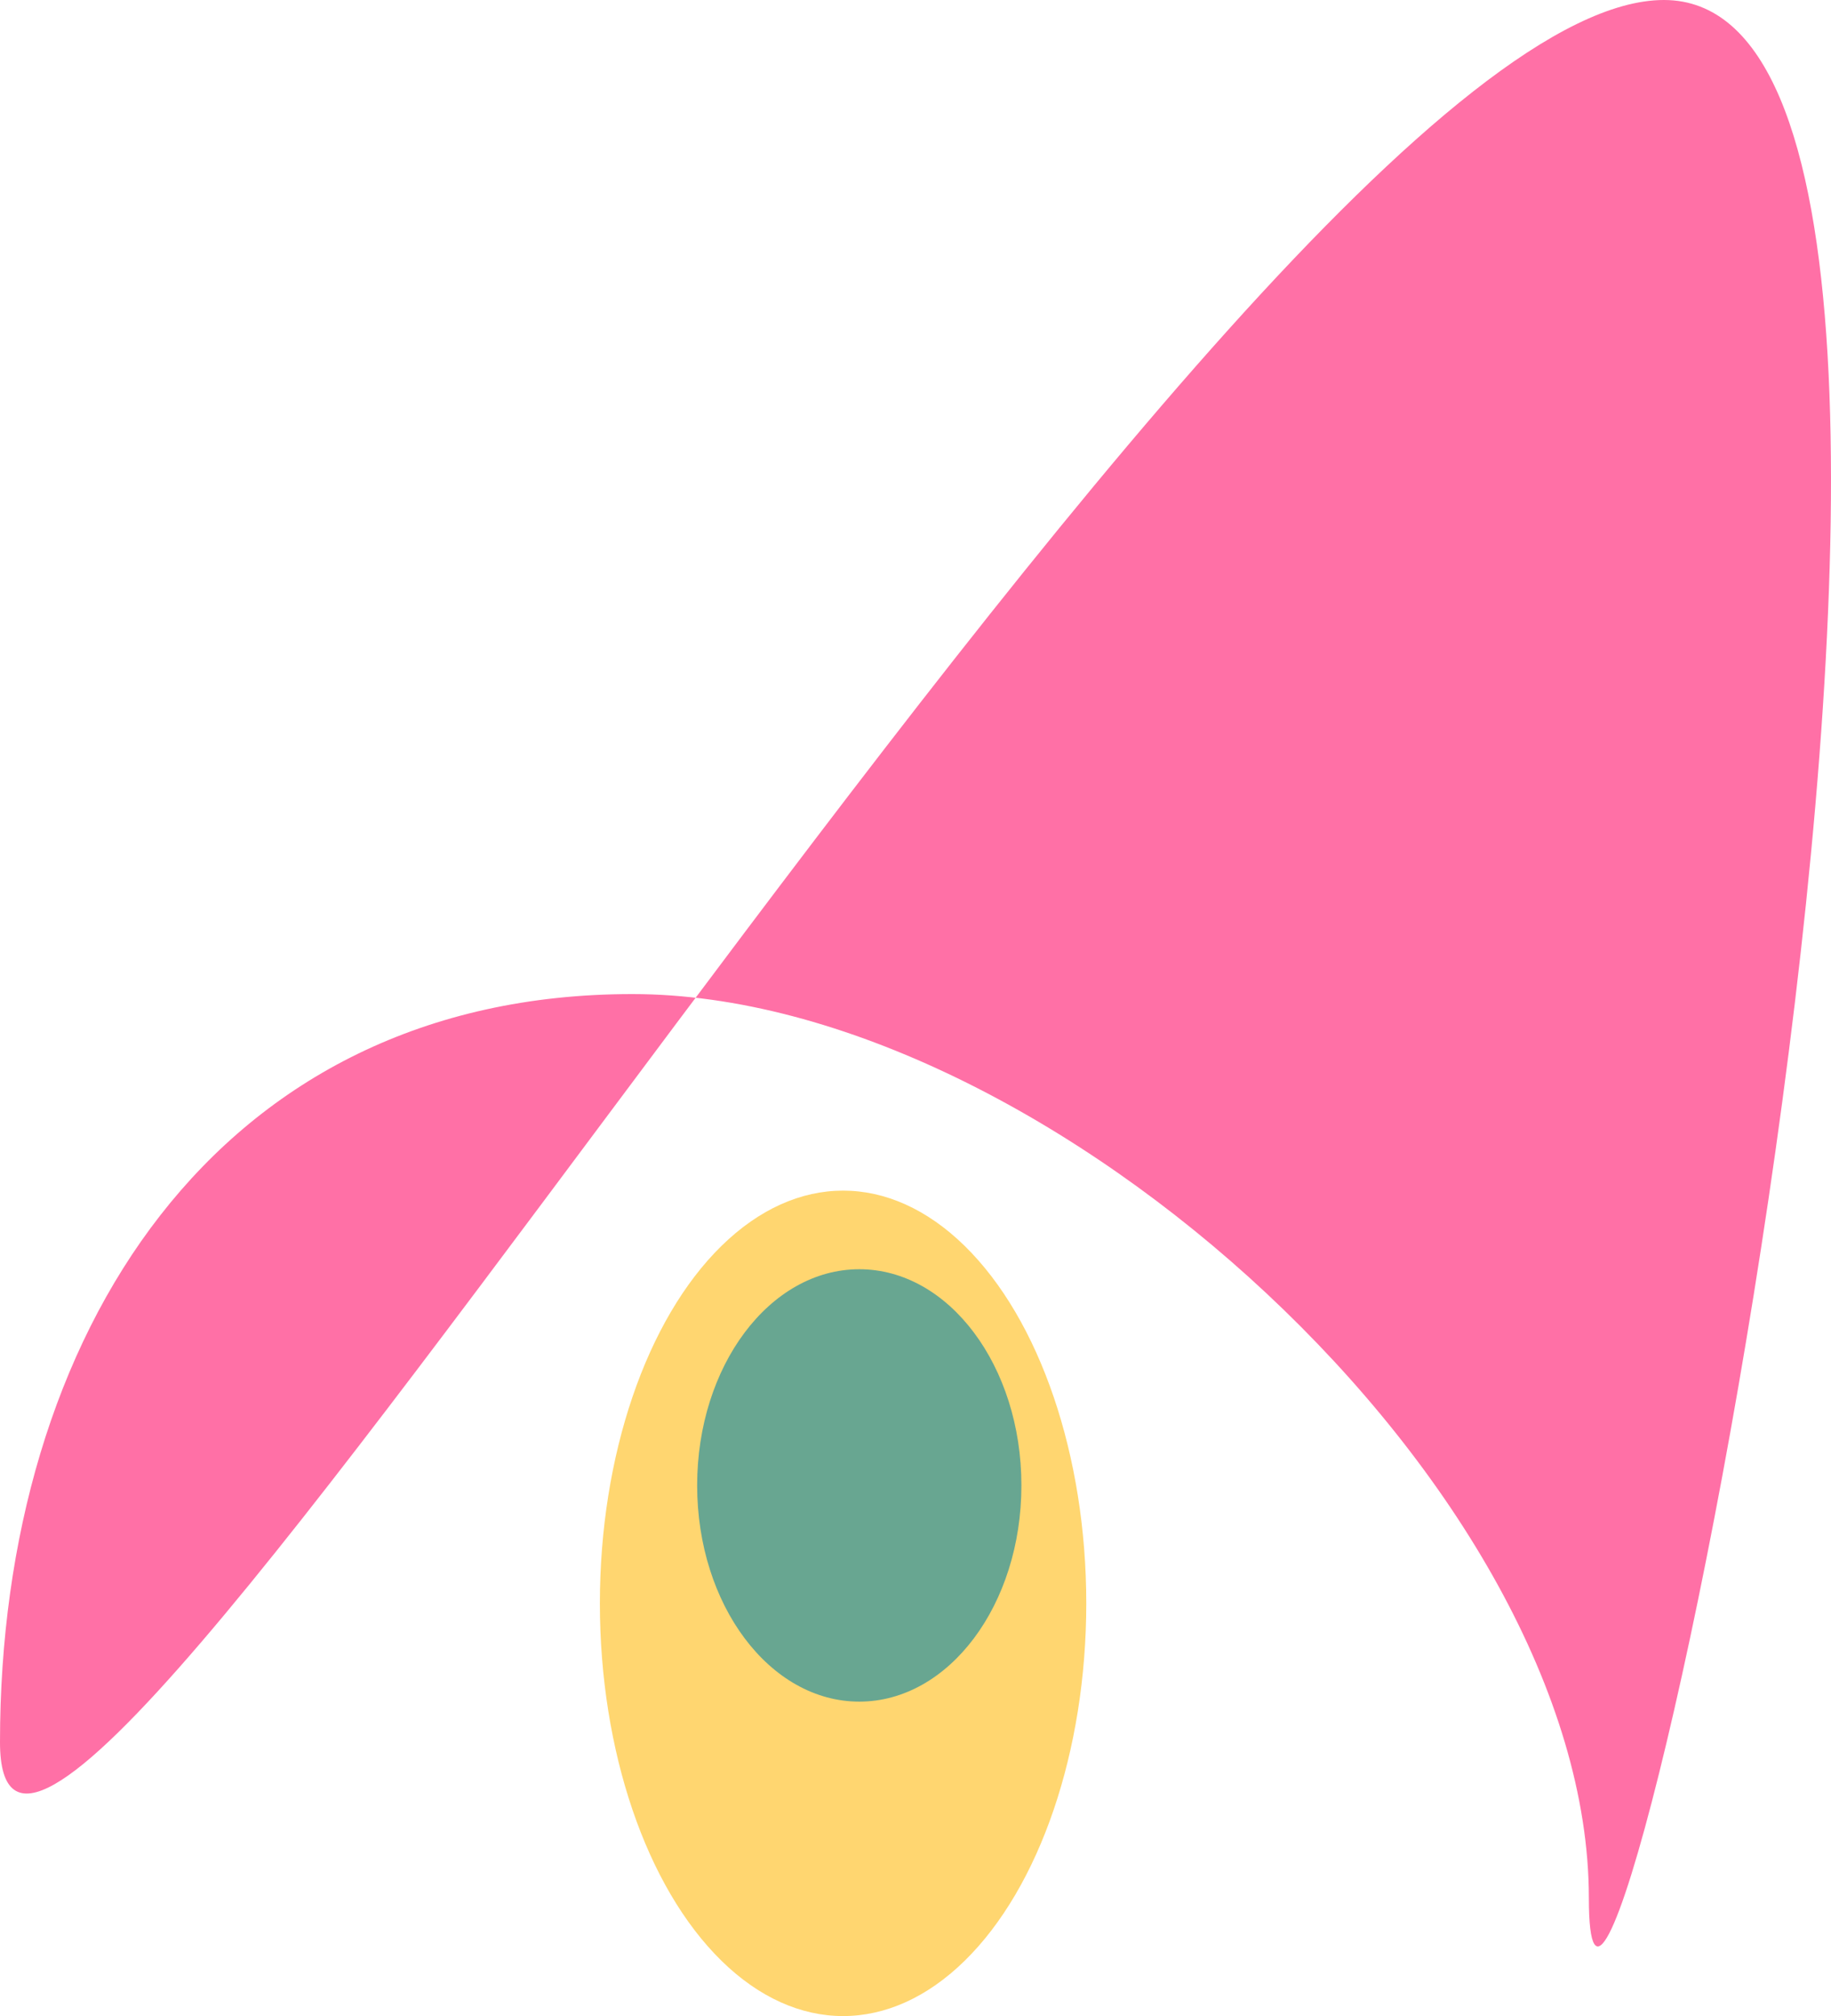 <svg width="119" height="131" viewBox="0 0 119 131" fill="none" xmlns="http://www.w3.org/2000/svg">
<path d="M103.263 123.338C103.263 149.809 135.155 0 108.138 0C81.121 0 0 139.673 0 113.203C0 86.732 14.078 64.593 41.094 64.593C68.111 64.593 103.263 96.867 103.263 123.338Z" fill="#FF70A6"/>
<ellipse cx="54.793" cy="104.182" rx="15.806" ry="26.818" fill="#FFD670"/>
<ellipse cx="55.846" cy="96.52" rx="10.537" ry="14.048" fill="#68A691"/>
</svg>
